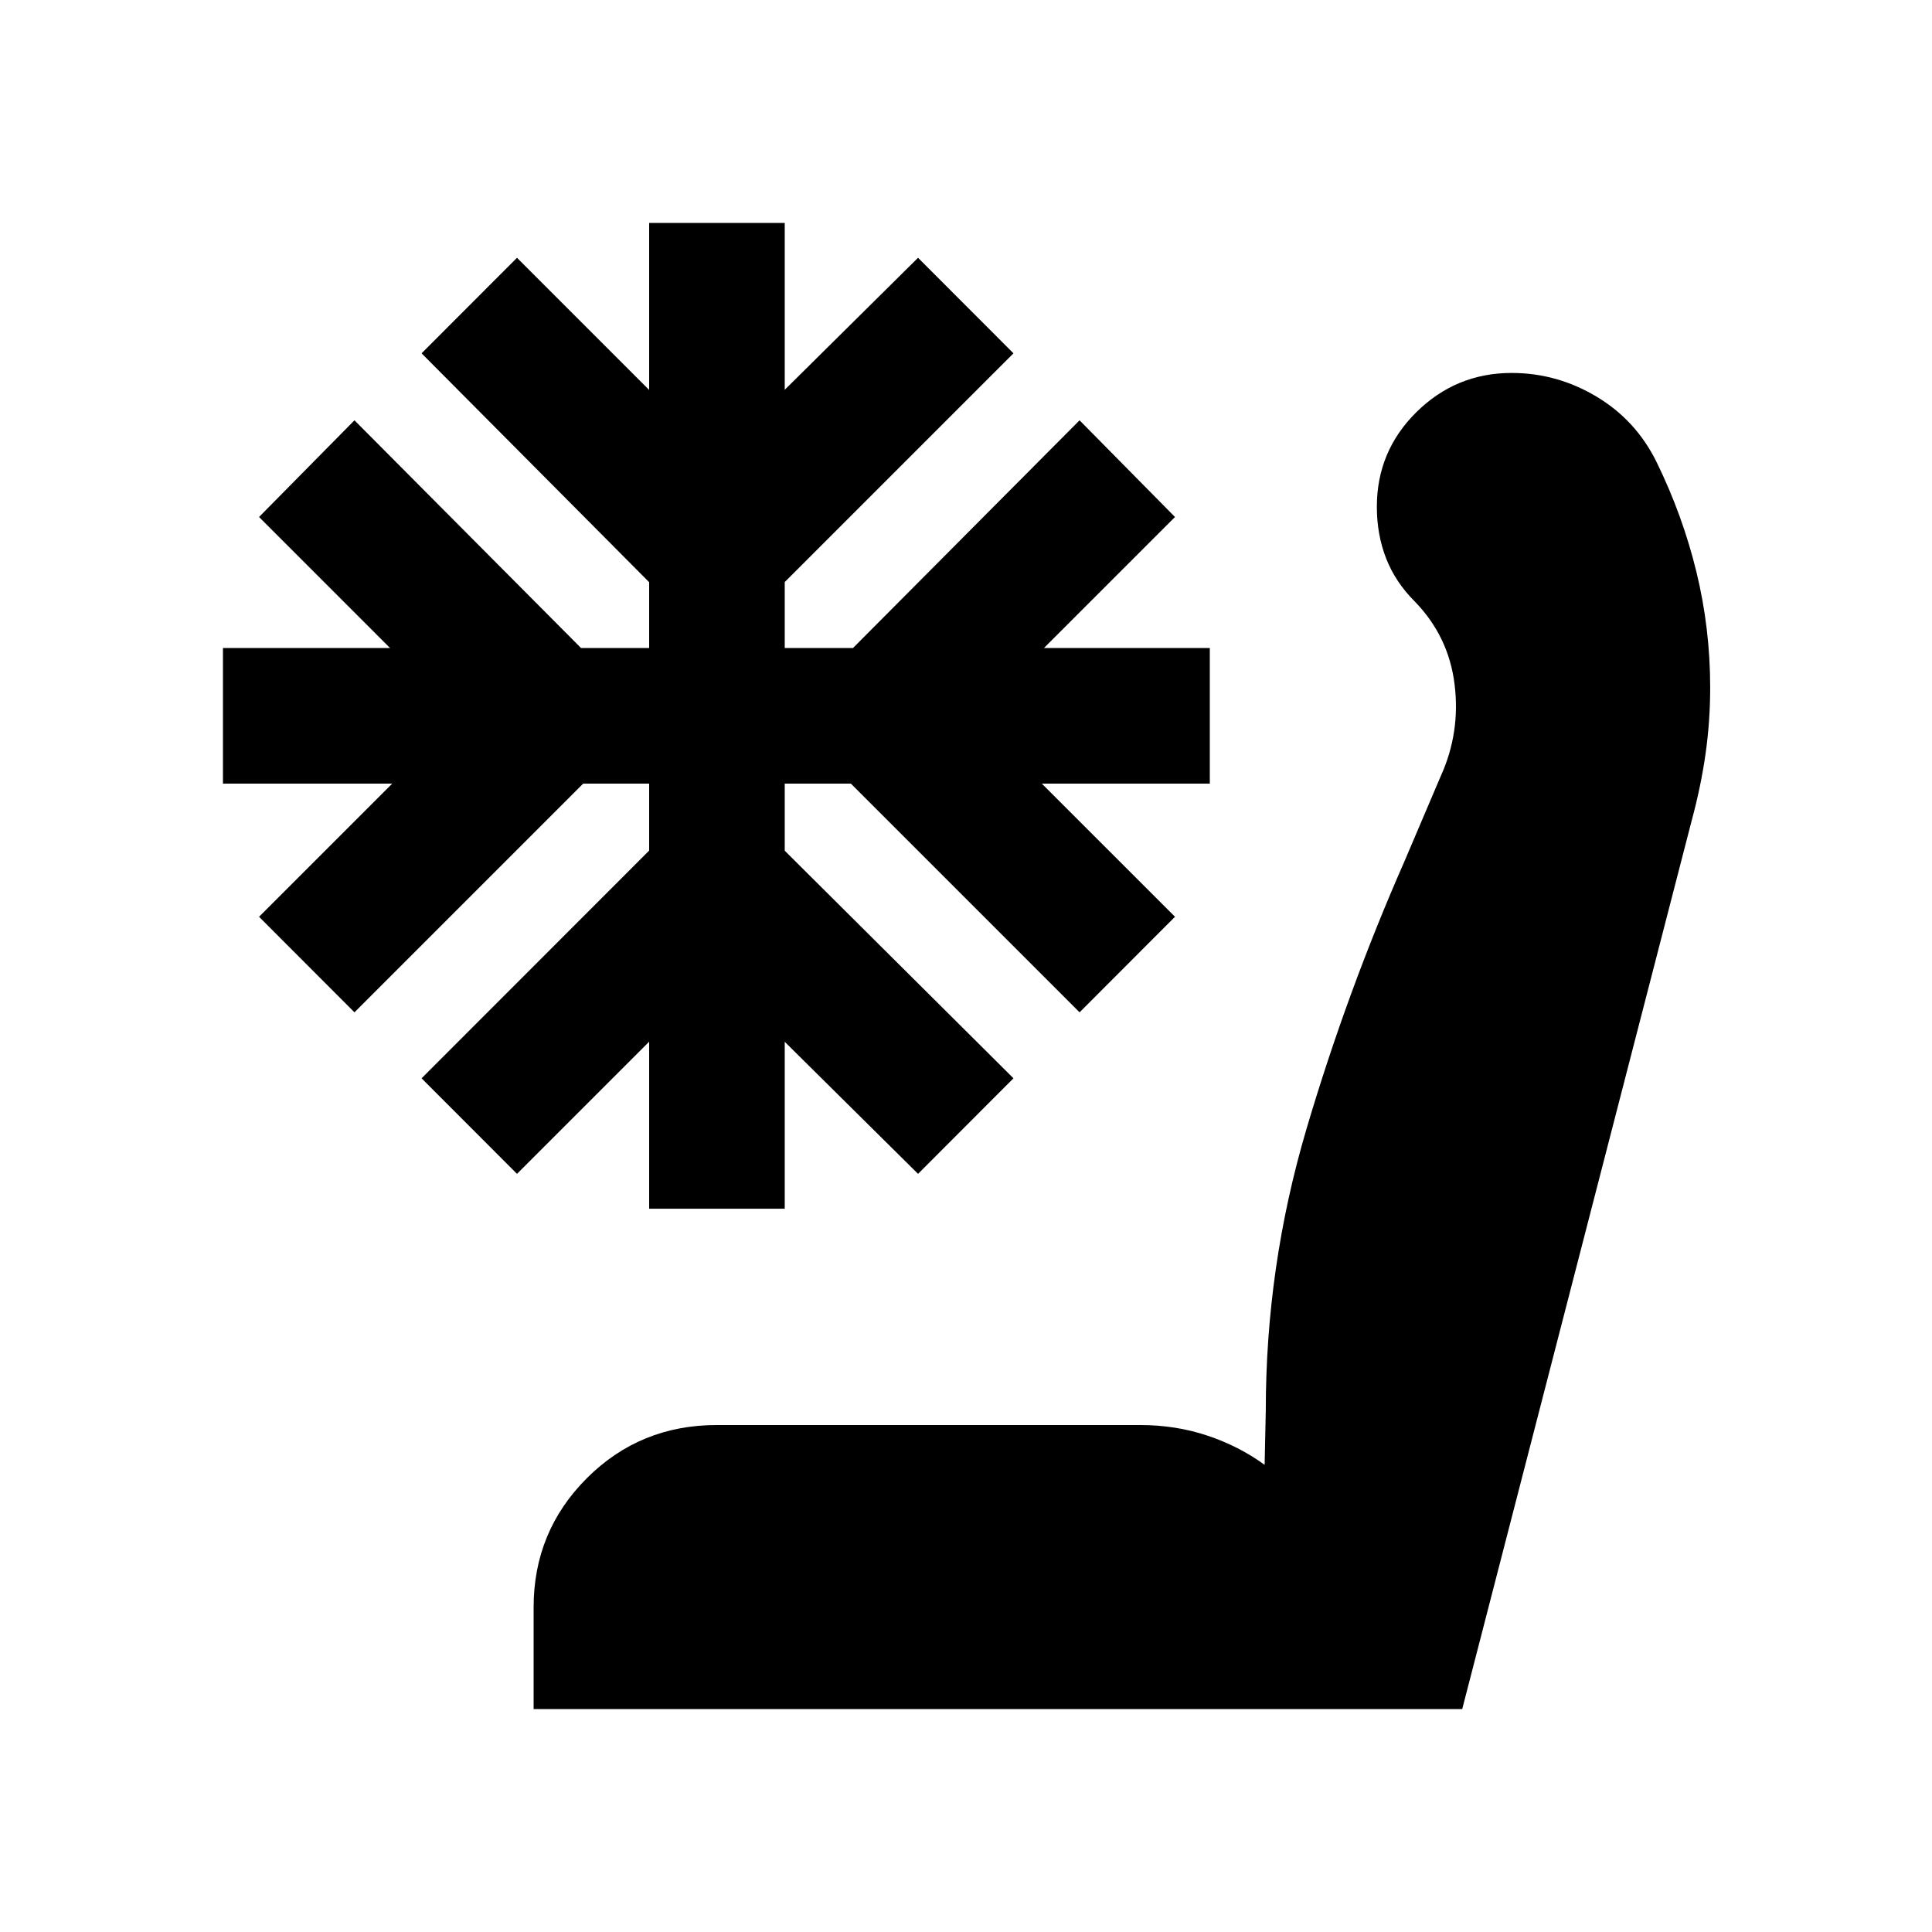 <svg xmlns="http://www.w3.org/2000/svg" height="24" viewBox="0 -960 960 960" width="24"><path d="M265.15-110.78v-50.5q0-37.78 26.44-64.2 26.44-26.43 64.63-26.43H566.5q17.69 0 33.39 5.24 15.7 5.23 28.5 14.54l.57-26.98q0-71.5 20.19-139.81 20.2-68.3 48.76-133.19l17.94-42.13q9.87-21.67 6.93-45.63-2.93-23.96-19.88-41.34-9.55-9.55-14.15-21.34-4.6-11.8-4.6-25.62 0-27.66 19.7-47.08 19.7-19.43 47.29-19.43 22.47 0 42.11 11.73t29.9 32.55q12.94 26.46 19.79 54.57 6.84 28.12 6.84 57.48 0 16.62-2.28 32.76-2.28 16.13-6.78 32.83L726.57-110.78H265.15Zm57.41-248.63v-82.98l-65.67 65.67-47.41-47.48 113.08-113.15v-33.28h-32.78L176.13-456.98l-47.41-47.48 66.17-66.17h-84.11V-638h83.04l-65.1-65.11 47.41-48.04L288.72-638h33.84v-32.72L209.48-784.44l47.41-47.47 65.67 65.67v-82.98h67.37v82.91l66.24-65.6 47.42 47.47-113.66 113.66V-638h33.92l112.58-113.15 47.42 48.04L518.74-638h82.41v67.37h-83.48l66.18 66.17-47.42 47.48-113.65-113.65h-32.85v33.35L503.59-424.2l-47.42 47.48-66.24-65.61v82.92h-67.37Z"/></svg>